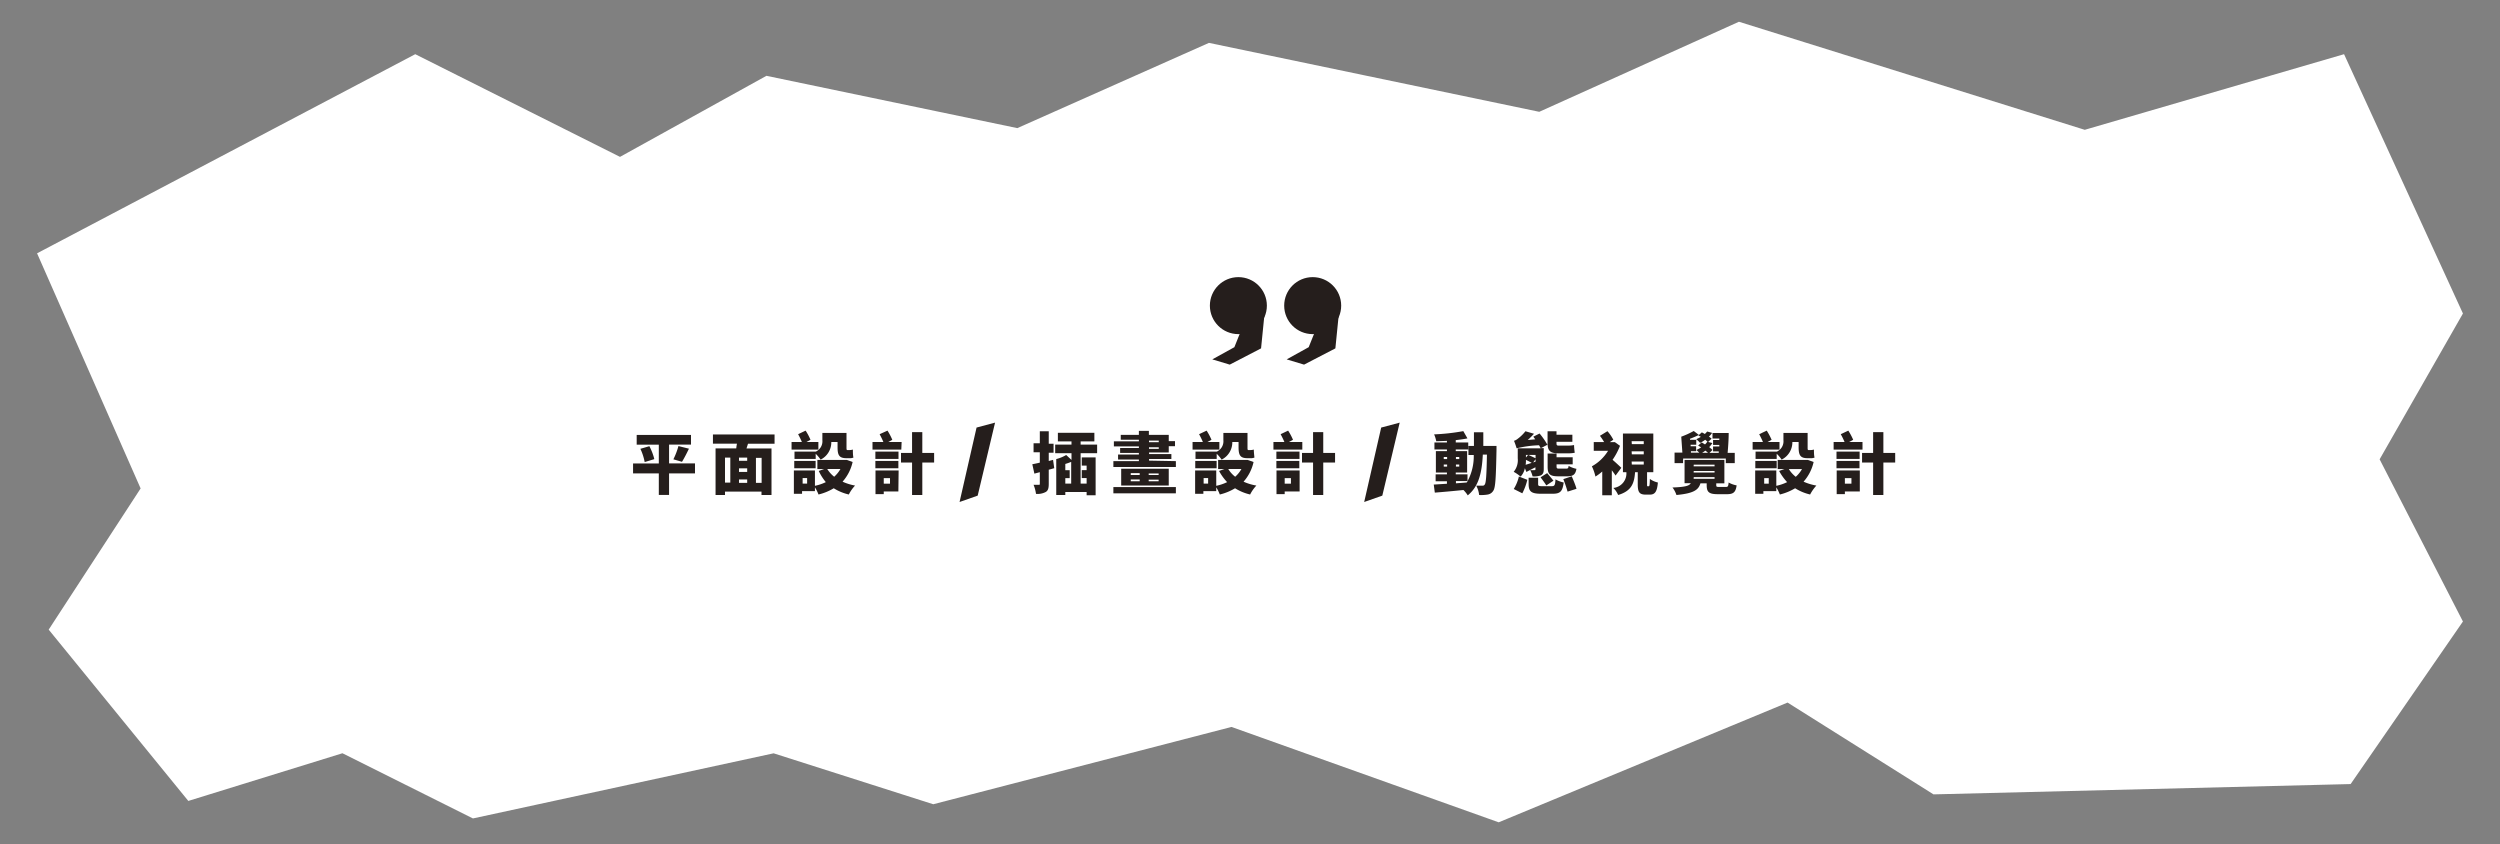 <svg id="圖層_1" data-name="圖層 1" xmlns="http://www.w3.org/2000/svg" viewBox="0 0 400 135.05"><rect x="0" y="0" width="400" height="135.05" fill="#808080" stroke="none"/><defs><style>.cls-1{fill:#fff;}.cls-2{fill:#251e1c;}</style></defs><polygon class="cls-1" points="99.2 25.1 66.44 8.67 5.93 40.53 22.5 78.15 7.79 100.74 30.13 128.15 54.79 120.52 75.67 130.95 123.78 120.53 149.32 128.68 197.04 116.31 239.79 131.57 286.01 112.41 309.36 127.1 376.1 125.45 394.07 99.44 380.74 73.49 394.07 50.16 375.05 8.67 333.56 20.77 278.23 3.48 246.28 17.89 193.43 6.86 162.77 20.5 122.63 12.13 99.2 25.1"/><circle class="cls-2" cx="198.14" cy="48.9" r="4.56"/><polygon class="cls-2" points="199.54 50.45 197.5 55.55 193.97 57.5 196.76 58.34 201.77 55.74 202.3 50.45 199.54 50.45"/><circle class="cls-2" cx="210.03" cy="48.9" r="4.56"/><polygon class="cls-2" points="211.44 50.45 209.39 55.55 205.87 57.5 208.65 58.34 213.66 55.74 214.19 50.45 211.44 50.45"/><path class="cls-2" d="M111.2,75.74h-4.15v3.45h-1.64V75.74h-4.12V74.15h4.12v-3h-3.54V69.59h8.69v1.55h-3.51v3h4.15Zm-7.3-4.35a9.07,9.07,0,0,1,.79,2.07l-1.54.47a8.81,8.81,0,0,0-.69-2.12Zm3.84,2.1a11.47,11.47,0,0,0,.81-2.12l1.68.42c-.38.8-.79,1.58-1.11,2.1Z"/><path class="cls-2" d="M119.68,71l-.24.75h4V79.2h-1.6v-.54H116v.54h-1.51V71.74h3.31c0-.24.08-.5.11-.75h-3.84V69.51h9.86V71ZM116,77.22h.85v-4H116Zm3.55-4h-1.31v.51h1.31Zm0,1.71h-1.31v.58h1.31Zm-1.31,2.33h1.31v-.55h-1.31Zm3.62-4h-.91v4h.91Z"/><path class="cls-2" d="M130.94,71.94h-4.29V70.72h1.65c-.16-.4-.4-.87-.6-1.25l1.2-.57a9.21,9.21,0,0,1,.78,1.47l-.65.35h1.91Zm-.44.33a1.81,1.81,0,0,0,1.08-1.84V69.27h3.86v2.29c0,.31,0,.45.14.45h.32a2,2,0,0,0,.56-.08c0,.39,0,.93.09,1.28a1.42,1.42,0,0,1-.64.1h-.49c-1.19,0-1.41-.54-1.41-1.77v-.82h-1a3.1,3.1,0,0,1-1.71,2.82,6.15,6.15,0,0,0-.79-.94v.83h-3.39V72.26h3.39Zm0,2.65h-3.42V73.75h3.42Zm5.92-1a7.06,7.06,0,0,1-1.61,3.15,8.5,8.5,0,0,0,2,.62,6.07,6.07,0,0,0-1,1.43,7.8,7.8,0,0,1-2.41-1,8.52,8.52,0,0,1-2.44,1,6.45,6.45,0,0,0-.57-1.15v.61h-2.06v.43h-1.31V75.27h3.37v2.46a7.42,7.42,0,0,0,1.74-.59A8.19,8.19,0,0,1,131,75.35l.87-.3h-1.09V73.59h4.47l.26,0Zm-7.28,2.57h-.72v.89h.72Zm3.22-1.45a4.81,4.81,0,0,0,1.11,1.24,4.85,4.85,0,0,0,1-1.24Z"/><path class="cls-2" d="M144.21,71.94H139.6V70.72h1.74c-.16-.4-.4-.87-.6-1.25L142,68.9a10,10,0,0,1,.77,1.47l-.64.35h2.13Zm-4.15,1.49V72.26h3.7v1.17Zm3.68,1.49h-3.68V73.75h3.68Zm0,3.71H141.4v.43h-1.32V75.27h3.7ZM141.4,76.5v.89h1V76.5ZM149.46,74h-1.89V79.2h-1.64V74h-1.77V72.47h1.77V69.14h1.64v3.33h1.89Z"/><path class="cls-2" d="M168.68,74.91c-.29.08-.58.17-.88.24v2.26c0,.68-.1,1.07-.47,1.3a2.77,2.77,0,0,1-1.57.31,5.8,5.8,0,0,0-.39-1.45h.83c.13,0,.17,0,.17-.18V75.55l-.87.23-.33-1.5c.35-.07.76-.15,1.2-.26V72.36h-1V70.92h1V69h1.43v2h.77v1.44h-.77v1.32l.69-.18Zm5.18,2.47v-.89h-.78V75.22h.78V74.5h-.78V73.18h2.22v6.06h-1.44v-.52h-3.41v.48H169V73.45a6,6,0,0,0,1.59-.65l.85.79V72.51h-2.61V71.14h2.61v-.52h-2.18V69.25h5.84v1.37h-2.2v.52h2.64v1.37h-2.64v4.87Zm-3.41,0h.94V73.9a9.48,9.48,0,0,1-.94.33v1h.7v1.27h-.7Z"/><path class="cls-2" d="M178.14,77.93h10v1h-10Zm10-4.15v.94h-10v-.94h4.08v-.26h-3.33v-.79h3.33v-.26h-3v-.79h3v-.26h-4v-.81h4v-.25h-2.9v-.78h2.9v-.64h1.6v.64H187v1h1v.81h-1v1h-3.15v.26h3.57v.79h-3.57v.26ZM187,75v2.68h-7.61V75Zm-6.08,1h1.43V75.7h-1.43Zm0,1h1.43v-.29h-1.43Zm4.46-1.25h-1.59V76h1.59Zm0,1h-1.59V77h1.59Zm-1.54-6h1.56v-.25h-1.56Zm0,1.07h1.56v-.26h-1.56Z"/><path class="cls-2" d="M195.1,71.94h-4.29V70.72h1.65a12,12,0,0,0-.61-1.25l1.21-.57a10.09,10.09,0,0,1,.78,1.47l-.65.35h1.91Zm-.44.33a1.81,1.81,0,0,0,1.08-1.84V69.27h3.86v2.29c0,.31,0,.45.14.45h.31a2,2,0,0,0,.56-.08c0,.39.06.93.1,1.28a1.44,1.44,0,0,1-.65.1h-.48c-1.19,0-1.41-.54-1.41-1.77v-.82h-1a3.1,3.1,0,0,1-1.71,2.82,6.15,6.15,0,0,0-.79-.94v.83h-3.39V72.26h3.39Zm0,2.65h-3.42V73.75h3.42Zm5.91-1a7,7,0,0,1-1.6,3.15,8.5,8.5,0,0,0,2.05.62,6.07,6.07,0,0,0-1,1.43,7.8,7.8,0,0,1-2.41-1,8.52,8.52,0,0,1-2.44,1,6.45,6.45,0,0,0-.57-1.15v.61h-2.06v.43h-1.32V75.27h3.38v2.46a7.42,7.42,0,0,0,1.74-.59,8.19,8.19,0,0,1-1.29-1.79l.87-.3H194.9V73.59h4.46l.27,0Zm-7.27,2.57h-.72v.89h.72Zm3.22-1.45a4.63,4.63,0,0,0,1.11,1.24,4.85,4.85,0,0,0,1-1.24Z"/><path class="cls-2" d="M208.37,71.94h-4.62V70.72h1.75c-.16-.4-.4-.87-.6-1.25l1.2-.57a9.21,9.21,0,0,1,.78,1.47l-.65.35h2.14Zm-4.15,1.49V72.26h3.7v1.17Zm3.67,1.49h-3.67V73.75h3.67Zm.05,3.71h-2.39v.43h-1.31V75.27h3.7Zm-2.39-2.13v.89h1V76.5ZM213.61,74h-1.89V79.2h-1.63V74h-1.77V72.47h1.77V69.14h1.63v3.33h1.89Z"/><path class="cls-2" d="M239.44,71.35s0,.48,0,.66c-.09,4.37-.16,6-.51,6.5a1.28,1.28,0,0,1-.92.62,6.14,6.14,0,0,1-1.35.07,4,4,0,0,0-.46-1.49c.43,0,.8,0,1,0a.38.38,0,0,0,.36-.19c.21-.28.29-1.54.35-4.78h-.66c-.15,2.91-.64,5.08-2.41,6.52a4.56,4.56,0,0,0-.69-.86c-1.64.17-3.32.32-4.58.42l-.17-1.29,2.11-.13V77h-1.81V75.89h1.81v-.28h-1.77V72.18h1.77v-.27h-2V70.79h2v-.25l-1.71.06a5,5,0,0,0-.34-1.1,33.07,33.07,0,0,0,4.67-.52l.66,1.16c-.56.12-1.2.2-1.87.28v.37h2v1.12h-2v.27h1.82v3.43h-1.82v.28h1.88V77a8.41,8.41,0,0,0,1-4.2h-.85V71.35h.88V69.16h1.5c0,.76,0,1.49,0,2.19ZM231,73.45h.54v-.33H231Zm.54,1.21v-.33H231v.33Zm1.41-1.54v.33h.53v-.33Zm.53,1.21h-.53v.33h.53Zm-.53,3,1.72-.13.16-.23h-1.88Z"/><path class="cls-2" d="M242.2,78.24a6.46,6.46,0,0,0,.82-2l1.35.53a9.2,9.2,0,0,1-.8,2.16Zm4.31-6.51c-.07-.15-.16-.31-.26-.49a17.73,17.73,0,0,0-3.59.49,11.63,11.63,0,0,0-.42-1.2,1.73,1.73,0,0,0,.59-.32A6.34,6.34,0,0,0,244.07,69l1.37.4a12.06,12.06,0,0,1-1,1l1.2-.11-.31-.42,1-.51a11.69,11.69,0,0,1,1.28,1.85,2.53,2.53,0,0,1,0-.29V69h1.43v.56h2.54v1.13h-2.54v.17c0,.31,0,.44.36.44h1.39a5.82,5.82,0,0,0,1.06-.09c0,.37.06.89.11,1.23a5,5,0,0,1-1.12.09h-1.51c-1.26,0-1.66-.4-1.71-1.39l-1.07.56H247v3.36c0,.53-.1.78-.45,1a3.25,3.25,0,0,1-1.34.16,4,4,0,0,0-.38-1,5.42,5.42,0,0,0,.68,0c.11,0,.16,0,.16-.13v-.33l-1.45.75-.24-.6a2.8,2.8,0,0,1-.68,1.35,6.26,6.26,0,0,0-1.11-.77,2.92,2.92,0,0,0,.65-2.16v-1.6Zm-1.44,2.33c-.25-.15-.6-.33-.92-.48,0,.25,0,.52-.05.79Zm-.92-1.27v.41l.34-.41Zm1.54,0h-1.17c.37.15.86.38,1.17.54Zm2.58,5c.47,0,.55-.16.61-1.09a4.5,4.5,0,0,0,1.31.5C250,78.65,249.63,79,248.4,79h-1.82c-1.6,0-2-.38-2-1.56v-1h1.52v1c0,.31.11.35.66.35Zm-2.58-3.93v-.39l-.38.52Zm1.86,1.84c.3.37.75.89,1,1.21l-1.14.76c-.2-.34-.62-.9-.92-1.3Zm1.77.51c-1.39,0-1.7-.38-1.7-1.57V72.57h1.43v.59h2.58v1.13h-2.58v.33c0,.33.08.36.46.36h1.07c.28,0,.36-.07.4-.44a4,4,0,0,0,1.25.47c-.16.94-.55,1.2-1.5,1.2Zm2.16,0c.26.61.61,1.44.76,2l-1.43.45a20.9,20.9,0,0,0-.68-2Z"/><path class="cls-2" d="M258.49,76.09c-.15-.25-.38-.55-.6-.85v4h-1.53V75.44a7.67,7.67,0,0,1-1.09.81,7.34,7.34,0,0,0-.57-1.64,7,7,0,0,0,2.59-2.48H255v-1.4h1.66a9.82,9.82,0,0,0-.67-1l1.2-.74a6.46,6.46,0,0,1,.94,1.37l-.57.38h.55l.27,0,.82.59a10.7,10.7,0,0,1-1.19,2.24c.44.37,1.2,1.08,1.4,1.28Zm5.29,1.71c.14,0,.17-.13.2-1.17a3.48,3.48,0,0,0,1.28.57c-.13,1.53-.5,1.94-1.31,1.94h-.61c-1.08,0-1.3-.44-1.3-1.68V75.55h-.43c-.13,1.76-.54,3-2.71,3.65a3.34,3.34,0,0,0-.77-1.13,2.33,2.33,0,0,0,2.09-2.52h-.55V69.36h4.86v6.19h-1v1.9c0,.31,0,.35.11.35Zm-2.69-6.74H263v-.47h-1.94Zm0,1.63H263v-.48h-1.94Zm0,1.63H263v-.48h-1.94Z"/><path class="cls-2" d="M276.15,77.91c.31,0,.38-.1.43-.71a4,4,0,0,0,1.28.46c-.15,1.11-.53,1.41-1.55,1.41h-1.45c-1.44,0-1.79-.35-1.79-1.45v-.29h-1c-.31,1.06-1.08,1.61-3.84,1.87A4.05,4.05,0,0,0,267.6,78c2.06-.08,2.68-.27,2.93-.69h-1V73.59h6.37v3.74H274.6v.28c0,.28.07.3.47.3Zm-6.86-3.81h-1.36V72.42h1.25L269,69.87h0a14.07,14.07,0,0,0,2-.91l.82.63a13.79,13.79,0,0,1-1.42.61v.17h1v.79h-.9l0,.24h.88v.79h-.83l0,.24h1.34c-.15-.15-.35-.33-.47-.43a6.93,6.93,0,0,0,.76-.41q-.24-.17-.48-.3l.56-.5c.17.09.35.2.54.32a2,2,0,0,0,.36-.43h.06l-.39-.32a4.39,4.39,0,0,1-.82.5,4.3,4.3,0,0,0-.61-.59,7.29,7.29,0,0,0,.74-.37l-.4-.23.55-.49a4.59,4.59,0,0,1,.48.26,2.31,2.31,0,0,0,.37-.4l.8.22a3.53,3.53,0,0,1-.51.6,3.24,3.24,0,0,1,.42.33l-.54.52.67.18a3.83,3.83,0,0,1-.51.65A5,5,0,0,1,274,72l-.49.46H275l0-.24h-.91v-.79h1l0-.24h-1v-.79h1v-.23H274v-.89h2.59c0,1-.09,2.27-.17,3.18h1.14V74.1h-1.43v-.73h-6.83Zm1.69.51h3.35v-.26H271Zm0,1h3.35v-.25H271Zm0,1h3.35v-.27H271Zm2.31-4.16c-.12-.1-.27-.23-.43-.35a3.74,3.74,0,0,1-.53.35Z"/><path class="cls-2" d="M284.72,71.94h-4.3V70.72h1.65c-.16-.4-.4-.87-.6-1.25l1.21-.57a11.17,11.17,0,0,1,.78,1.47l-.65.35h1.91Zm-.45.33a1.8,1.8,0,0,0,1.08-1.84V69.27h3.87v2.29c0,.31,0,.45.14.45h.31a2,2,0,0,0,.56-.08c0,.39,0,.93.1,1.28a1.44,1.44,0,0,1-.65.1h-.49c-1.18,0-1.41-.54-1.41-1.77v-.82h-1a3.11,3.11,0,0,1-1.72,2.82,5.62,5.62,0,0,0-.79-.94v.83h-3.38V72.26h3.38Zm0,2.65h-3.42V73.75h3.42Zm5.91-1a7.06,7.06,0,0,1-1.61,3.15,8.78,8.78,0,0,0,2.05.62,6.75,6.75,0,0,0-1,1.43,7.74,7.74,0,0,1-2.4-1,8.76,8.76,0,0,1-2.44,1,7.2,7.2,0,0,0-.57-1.15v.61h-2.07v.43h-1.31V75.27h3.38v2.46a7.33,7.33,0,0,0,1.73-.59,8.5,8.5,0,0,1-1.28-1.79l.86-.3h-1.09V73.59H289l.27,0ZM283,76.5h-.73v.89H283Zm3.21-1.45a4.81,4.81,0,0,0,1.11,1.24,4.85,4.85,0,0,0,1-1.24Z"/><path class="cls-2" d="M298,71.94h-4.62V70.72h1.75a12,12,0,0,0-.61-1.25l1.21-.57a10.09,10.09,0,0,1,.78,1.47l-.65.35H298Zm-4.16,1.49V72.26h3.7v1.17Zm3.68,1.49h-3.68V73.75h3.68Zm.05,3.71h-2.39v.43h-1.31V75.27h3.7Zm-2.39-2.13v.89h1.05V76.5ZM303.23,74h-1.89V79.2H299.7V74h-1.77V72.47h1.77V69.14h1.64v3.33h1.89Z"/><polygon class="cls-2" points="156.25 68.41 153.53 80.32 156.43 79.3 159.21 67.62 156.25 68.41"/><polygon class="cls-2" points="220.99 68.41 218.27 80.32 221.17 79.3 223.95 67.62 220.99 68.41"/></svg>